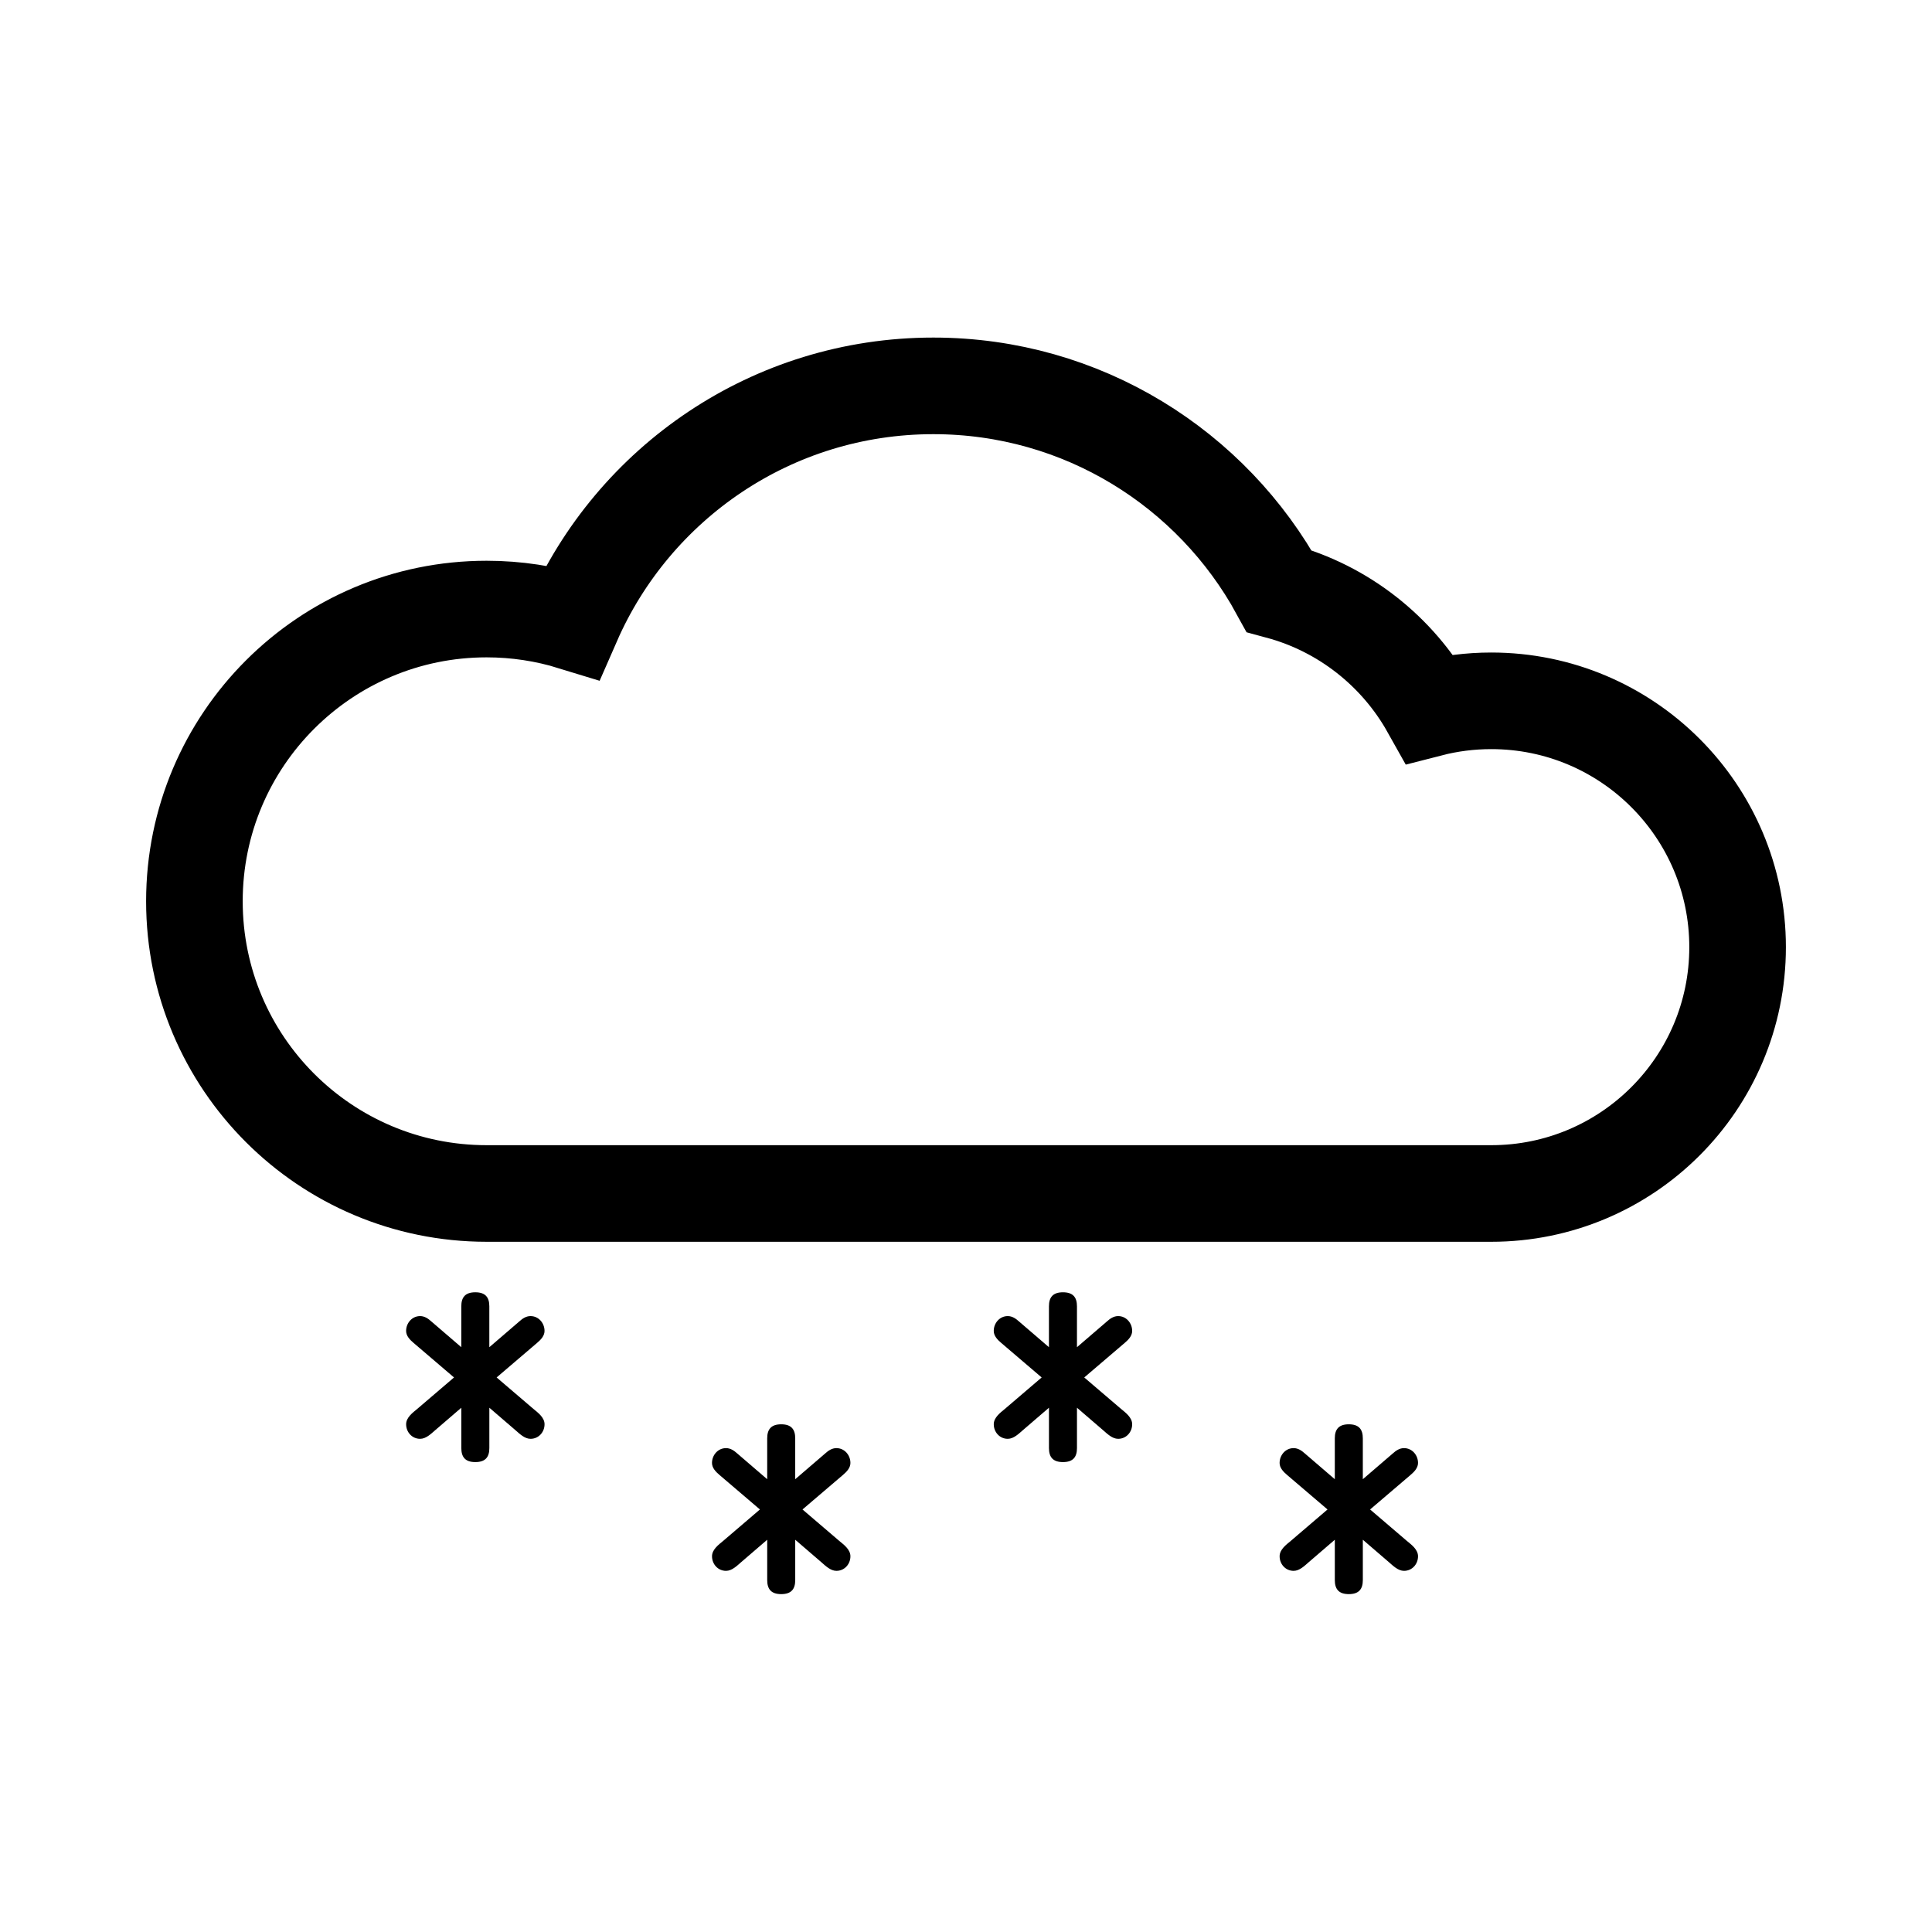 <?xml version="1.0" encoding="utf-8"?>
<!-- Generator: Adobe Illustrator 16.0.0, SVG Export Plug-In . SVG Version: 6.00 Build 0)  -->
<!DOCTYPE svg PUBLIC "-//W3C//DTD SVG 1.1//EN" "http://www.w3.org/Graphics/SVG/1.1/DTD/svg11.dtd">
<svg version="1.1" xmlns="http://www.w3.org/2000/svg" xmlns:xlink="http://www.w3.org/1999/xlink" x="0px" y="0px" width="200px"
	 height="200px" viewBox="0 0 200 200" enable-background="new 0 0 200 200" xml:space="preserve">
<g id="NavBarIcons" display="none">
	<g id="Cloud">
		<path display="inline" fill="#FFFFFF" stroke="#FFFFFF" stroke-miterlimit="10" d="M154.309,78.819
			c-2.039,0-4.021,0.207-5.97,0.521c-2.715-11.553-13.06-20.166-25.44-20.166c-4.258,0-8.267,1.039-11.819,2.844
			C102.95,51.211,90.06,44.192,75.496,44.192c-23.031,0-41.975,17.479-44.303,39.895C17.858,89.46,8.46,102.316,8.46,117.341
			c0,19.853,16.402,35.953,36.635,35.953c0.545,0,1.076-0.063,1.615-0.086v0.086h107.599c20.563,0,37.234-16.672,37.234-37.237
			C191.542,95.491,174.87,78.819,154.309,78.819z"/>
	</g>
	<g id="Map">
		<polyline display="inline" fill="#FFFFFF" points="73.57,141.9 21.471,169.688 21.471,75.903 73.57,49.697 73.57,141.9 
			73.57,49.697 		"/>
		<path display="inline" fill="#FFFFFF" d="M129.025,66.889"/>
		<path display="inline" fill="#FFFFFF" d="M129.025,159.1l52.094-25.714c0,0,0-93.783,0.006-93.783l-52.1,27.286v94.283V159.1"/>
		<path display="inline" fill="#FFFFFF" d="M129.025,161.172"/>
		<polygon display="inline" fill="#FFFFFF" points="126.952,158.79 75.463,141.857 75.463,49.697 126.952,66.889 		"/>
	</g>
	<g id="Theme">
		<path display="inline" fill="#FDFDFE" d="M100,40.25c-32.998,0-59.75,26.752-59.75,59.75c0,33,26.752,59.75,59.75,59.75
			c33,0,59.75-26.75,59.75-59.75C159.75,67.002,133,40.25,100,40.25z M100,153V47c29.27,0,53,23.729,53,53
			C153,129.27,129.27,153,100,153z"/>
	</g>
</g>
<g id="Sunny" display="none">
	<polygon display="inline" fill="none" stroke="#FF7F11" stroke-width="10" stroke-miterlimit="10" points="110.773,11.831 
		133.131,41.917 170.214,36.452 164.75,73.535 194.835,95.893 164.75,118.25 170.214,155.334 133.131,149.869 110.773,179.955 
		88.416,149.869 51.333,155.334 56.797,118.25 26.711,95.893 56.797,73.535 51.333,36.452 88.416,41.917 	"/>
	
		<circle display="inline" fill="none" stroke="#FF7F11" stroke-width="10" stroke-miterlimit="10" cx="112.671" cy="86.415" r="37.625"/>
</g>
<g id="Night" display="none">
	<path display="inline" fill="none" stroke="#FFFB46" stroke-width="10" stroke-miterlimit="10" d="M78.348,41.625
		C54.644,50.421,37.75,73.235,37.75,100c0,34.38,27.87,62.25,62.25,62.25c26.765,0,49.579-16.894,58.375-40.598
		C115.068,119.685,80.316,84.932,78.348,41.625z"/>
	<path display="inline" fill="none" stroke="#FFFB46" stroke-miterlimit="10" d="M154.185,74.262c0,6.633,5.367,12,12,12"/>
	<path display="inline" fill="none" stroke="#FFFB46" stroke-miterlimit="10" d="M154.185,98.262c0-6.633-5.367-12-12-12"/>
	<path display="inline" fill="none" stroke="#FFFB46" stroke-miterlimit="10" d="M142.185,86.262c6.633,0,12-5.367,12-12"/>
	<path display="inline" fill="none" stroke="#FFFB46" stroke-miterlimit="10" d="M166.185,86.262c-6.633,0-12,5.367-12,12"/>
	<path display="inline" fill="none" stroke="#FFFB46" stroke-miterlimit="10" d="M139.655,62.393c0,3.28,2.654,5.935,5.935,5.935"/>
	<path display="inline" fill="none" stroke="#FFFB46" stroke-miterlimit="10" d="M139.655,74.262c0-3.28-2.654-5.935-5.935-5.935"/>
	<path display="inline" fill="none" stroke="#FFFB46" stroke-miterlimit="10" d="M133.721,68.328c3.28,0,5.935-2.654,5.935-5.935"/>
	<path display="inline" fill="none" stroke="#FFFB46" stroke-miterlimit="10" d="M145.59,68.328c-3.28,0-5.935,2.654-5.935,5.935"/>
</g>
<g id="Cloud_x2B_Sun_copy" display="none">
	<path display="inline" fill="none" stroke="#FF7F11" stroke-width="10" stroke-miterlimit="10" d="M346.583,53.359
		c-10.053-0.002-18.604,8.075-19.111,18.083"/>
	<path display="inline" fill="none" stroke="#FF7F11" stroke-width="10" stroke-miterlimit="10" d="M364.487,97.731
		c4.842-4.695,7.856-11.265,7.856-18.542c0-14.266-11.565-25.831-25.831-25.831"/>
	<polyline display="inline" fill="none" stroke="#FF7F11" stroke-width="10" stroke-miterlimit="10" points="309.526,64.168 
		305.775,38.71 331.234,42.461 346.583,21.807 361.932,42.461 387.392,38.71 383.64,64.168 404.294,79.518 380.53,97.976 	"/>
	<path display="inline" fill="none" stroke="#FF7F11" stroke-width="10" stroke-miterlimit="10" d="M305.775,120.325"/>
	<path display="inline" fill="none" stroke="#000000" stroke-width="10" stroke-miterlimit="10" d="M369.957,97.669
		c-2.2,0-4.334,0.279-6.371,0.803c-3.313-5.911-8.91-10.365-15.598-12.17c-6.916-12.653-20.346-21.237-35.781-21.237
		c-16.704,0-31.053,10.055-37.345,24.439c-2.815-0.866-5.806-1.335-8.905-1.335c-16.707,0-30.25,13.544-30.25,30.25
		c0,16.708,13.543,30.25,30.25,30.25h104c14.083,0,25.5-11.416,25.5-25.5C395.457,109.086,384.04,97.669,369.957,97.669z"/>
	<path display="inline" fill="none" stroke="#FF7F11" stroke-width="10" stroke-miterlimit="10" d="M323.865,66.762"/>
</g>
<g id="Cloud_x2B_Moon" display="none">
	<path display="inline" fill="none" stroke="#FFFB46" stroke-width="10" stroke-miterlimit="10" d="M146.881,97.976
		c16.812-2.021,30.265-10.347,35.97-25.718c-31.03-1.41-55.932-26.311-57.341-57.341c-16.984,6.302-29.089,26.812-29.089,45.989"/>
	<path display="inline" fill="none" stroke="#FFFB46" stroke-miterlimit="10" d="M179.848,38.301c0,4.753,3.846,8.598,8.598,8.598"
		/>
	<path display="inline" fill="none" stroke="#FFFB46" stroke-miterlimit="10" d="M179.848,55.498c0-4.752-3.846-8.598-8.599-8.598"
		/>
	<path display="inline" fill="none" stroke="#FFFB46" stroke-miterlimit="10" d="M171.249,46.899c4.753,0,8.599-3.845,8.599-8.598"
		/>
	<path display="inline" fill="none" stroke="#FFFB46" stroke-miterlimit="10" d="M188.445,46.899c-4.752,0-8.598,3.846-8.598,8.598"
		/>
	<path display="inline" fill="none" stroke="#FFFB46" stroke-miterlimit="10" d="M169.437,29.797c0,2.351,1.902,4.252,4.253,4.252"
		/>
	<path display="inline" fill="none" stroke="#FFFB46" stroke-miterlimit="10" d="M169.437,38.301c0-2.35-1.901-4.252-4.251-4.252"/>
	<path display="inline" fill="none" stroke="#FFFB46" stroke-miterlimit="10" d="M165.186,34.049c2.35,0,4.251-1.902,4.251-4.252"/>
	<path display="inline" fill="none" stroke="#FFFB46" stroke-miterlimit="10" d="M173.689,34.049c-2.351,0-4.253,1.902-4.253,4.252"
		/>
	<path display="inline" fill="none" stroke="#000000" stroke-width="10" stroke-miterlimit="10" d="M150.796,97.669
		c-2.2,0-4.334,0.279-6.371,0.803c-3.313-5.911-8.91-10.365-15.598-12.17c-6.916-12.653-20.346-21.237-35.781-21.237
		c-16.704,0-31.053,10.055-37.345,24.439c-2.816-0.866-5.806-1.335-8.905-1.335c-16.707,0-30.25,13.544-30.25,30.25
		c0,16.708,13.543,30.25,30.25,30.25h104c14.083,0,25.5-11.416,25.5-25.5C176.296,109.086,164.879,97.669,150.796,97.669z"/>
</g>
<g id="Cloud_1_" display="none">
	<path display="inline" fill="none" stroke="#000000" stroke-width="10" stroke-miterlimit="10" d="M154.375,95.005
		c-2.2,0-4.334,0.279-6.371,0.803c-3.313-5.911-8.91-10.365-15.598-12.17c-6.916-12.653-20.346-21.237-35.781-21.237
		c-16.704,0-31.053,10.055-37.345,24.439c-2.815-0.866-5.806-1.335-8.905-1.335c-16.707,0-30.25,13.544-30.25,30.25
		c0,16.707,13.543,30.25,30.25,30.25h104c14.083,0,25.5-11.416,25.5-25.5S168.458,95.005,154.375,95.005z"/>
</g>
<g id="Broken_Clouds" display="none">
	<path display="inline" fill="none" stroke="#000000" stroke-miterlimit="10" d="M63.264,47.567c-16.707,0-30.25,12.56-30.25,29.267
		"/>
	<path display="inline" fill="none" stroke="#000000" stroke-width="10" stroke-miterlimit="10" d="M141.042,95.005
		c-2.2,0-4.334,0.279-6.371,0.803c-3.313-5.911-8.91-10.365-15.598-12.17c-6.916-12.653-20.346-21.237-35.781-21.237
		c-16.704,0-31.053,10.055-37.345,24.439c-2.815-0.866-5.806-1.335-8.905-1.335c-16.707,0-30.25,13.544-30.25,30.25
		c0,16.707,13.543,30.25,30.25,30.25h104c14.083,0,25.5-11.416,25.5-25.5S155.125,95.005,141.042,95.005z"/>
	<path display="inline" fill="#8E8E8E" stroke="#000000" stroke-width="10" stroke-miterlimit="10" d="M167.264,57.067
		c-2.2,0-4.334,0.279-6.371,0.803c-3.313-5.911-8.91-10.365-15.598-12.17c-6.916-12.653-20.346-21.237-35.781-21.237
		c-16.704,0-31.053,10.055-37.345,24.439c-2.815-0.866-5.806-1.335-8.905-1.335c-16.707,0-30.25,12.56-30.25,29.267
		c0,1.848-1.217,6.604,0.506,7.971c0.126,0.1,0.336,0.402,0.606,0.843c0.96-0.092,1.932-0.143,2.917-0.143
		c3.1,0,6.09,0.469,8.905,1.335c6.292-14.384,20.641-24.439,37.345-24.439c15.436,0,28.865,8.584,35.781,21.237
		c6.688,1.805,12.285,6.259,15.598,12.17c2.037-0.523,4.171-0.803,6.371-0.803c9.468,0,17.725,5.164,22.123,12.826
		c0.334-0.201,0.611-0.274,0.808-0.166c2.008,1.107,5.909-0.316,7.958-0.946c10.503-3.229,20.833-12.433,20.833-24.151
		C192.764,68.483,181.347,57.067,167.264,57.067z"/>
</g>
<g id="Shower_Rain" display="none">
	<path display="inline" fill="none" stroke="#000000" stroke-miterlimit="10" d="M63.264,47.567c-16.707,0-30.25,12.56-30.25,29.267
		"/>
	<path display="inline" fill="none" stroke="#000000" stroke-width="10" stroke-miterlimit="10" d="M141.042,95.005
		c-2.2,0-4.334,0.279-6.371,0.803c-3.313-5.911-8.91-10.365-15.598-12.17c-6.916-12.653-20.346-21.237-35.781-21.237
		c-16.704,0-31.053,10.055-37.345,24.439c-2.815-0.866-5.806-1.335-8.905-1.335c-16.707,0-30.25,13.544-30.25,30.25
		c0,16.707,13.543,30.25,30.25,30.25h104c14.083,0,25.5-11.416,25.5-25.5S155.125,95.005,141.042,95.005z"/>
	<path display="inline" fill="#8E8E8E" stroke="#000000" stroke-width="10" stroke-miterlimit="10" d="M167.264,57.067
		c-2.2,0-4.334,0.279-6.371,0.803c-3.313-5.911-8.91-10.365-15.598-12.17c-6.916-12.653-20.346-21.237-35.781-21.237
		c-16.704,0-31.053,10.055-37.345,24.439c-2.815-0.866-5.806-1.335-8.905-1.335c-16.707,0-30.25,12.56-30.25,29.267
		c0,1.848-1.217,6.604,0.506,7.971c0.126,0.1,0.336,0.402,0.606,0.843c0.96-0.092,1.932-0.143,2.917-0.143
		c3.1,0,6.09,0.469,8.905,1.335c6.292-14.384,20.641-24.439,37.345-24.439c15.436,0,28.865,8.584,35.781,21.237
		c6.688,1.805,12.285,6.259,15.598,12.17c2.037-0.523,4.171-0.803,6.371-0.803c9.468,0,17.725,5.164,22.123,12.826
		c0.334-0.201,0.611-0.274,0.808-0.166c2.008,1.107,5.909-0.316,7.958-0.946c10.503-3.229,20.833-12.433,20.833-24.151
		C192.764,68.483,181.347,57.067,167.264,57.067z"/>
	<path display="inline" fill="#8E8E8E" stroke="#000000" stroke-width="10" stroke-miterlimit="10" d="M38.512,159.515
		c0.049-0.049,0.049-0.128,0-0.177l0,0c-0.048-0.049-0.127-0.049-0.177,0l-22.097,22.097c-0.049,0.049-0.049,0.128,0,0.177l0,0
		c0.048,0.049,0.127,0.049,0.177,0L38.512,159.515z"/>
	<path display="inline" fill="#8E8E8E" stroke="#000000" stroke-width="10" stroke-miterlimit="10" d="M71.568,159.515
		c0.049-0.049,0.049-0.128,0-0.177l0,0c-0.049-0.049-0.127-0.049-0.177,0l-22.097,22.097c-0.049,0.049-0.049,0.128,0,0.177l0,0
		c0.049,0.049,0.127,0.049,0.177,0L71.568,159.515z"/>
	<path display="inline" fill="#8E8E8E" stroke="#000000" stroke-width="10" stroke-miterlimit="10" d="M106.605,159.515
		c0.049-0.049,0.049-0.128,0-0.177l0,0c-0.049-0.049-0.127-0.049-0.176,0l-22.097,22.097c-0.049,0.049-0.049,0.128,0,0.177l0,0
		c0.049,0.049,0.127,0.049,0.177,0L106.605,159.515z"/>
	<path display="inline" fill="#8E8E8E" stroke="#000000" stroke-width="10" stroke-miterlimit="10" d="M140.857,159.515
		c0.049-0.049,0.049-0.128,0-0.177l0,0c-0.049-0.049-0.127-0.049-0.176,0l-22.098,22.097c-0.049,0.049-0.049,0.128,0,0.177l0,0
		c0.049,0.049,0.127,0.049,0.178,0L140.857,159.515z"/>
</g>
<g id="Cloud_x2B_Moon_x2B_Rain" display="none">
	<path display="inline" fill="none" stroke="#FFFB46" stroke-width="10" stroke-miterlimit="10" d="M146.881,97.976
		c16.812-2.021,30.265-10.347,35.97-25.718c-31.03-1.41-55.932-26.311-57.341-57.341c-16.984,6.302-29.089,26.812-29.089,45.989"/>
	<path display="inline" fill="none" stroke="#FFFB46" stroke-miterlimit="10" d="M179.848,38.301c0,4.753,3.846,8.598,8.598,8.598"
		/>
	<path display="inline" fill="none" stroke="#FFFB46" stroke-miterlimit="10" d="M179.848,55.498c0-4.752-3.846-8.598-8.599-8.598"
		/>
	<path display="inline" fill="none" stroke="#FFFB46" stroke-miterlimit="10" d="M171.249,46.899c4.753,0,8.599-3.845,8.599-8.598"
		/>
	<path display="inline" fill="none" stroke="#FFFB46" stroke-miterlimit="10" d="M188.445,46.899c-4.752,0-8.598,3.846-8.598,8.598"
		/>
	<path display="inline" fill="none" stroke="#FFFB46" stroke-miterlimit="10" d="M169.437,29.797c0,2.351,1.902,4.252,4.253,4.252"
		/>
	<path display="inline" fill="none" stroke="#FFFB46" stroke-miterlimit="10" d="M169.437,38.301c0-2.35-1.901-4.252-4.251-4.252"/>
	<path display="inline" fill="none" stroke="#FFFB46" stroke-miterlimit="10" d="M165.186,34.049c2.35,0,4.251-1.902,4.251-4.252"/>
	<path display="inline" fill="none" stroke="#FFFB46" stroke-miterlimit="10" d="M173.689,34.049c-2.351,0-4.253,1.902-4.253,4.252"
		/>
	<path display="inline" fill="none" stroke="#000000" stroke-width="10" stroke-miterlimit="10" d="M150.796,97.669
		c-2.2,0-4.334,0.279-6.371,0.803c-3.313-5.911-8.91-10.365-15.598-12.17c-6.916-12.653-20.346-21.237-35.781-21.237
		c-16.704,0-31.053,10.055-37.345,24.439c-2.816-0.866-5.806-1.335-8.905-1.335c-16.707,0-30.25,13.544-30.25,30.25
		c0,16.708,13.543,30.25,30.25,30.25h104c14.083,0,25.5-11.416,25.5-25.5C176.296,109.086,164.879,97.669,150.796,97.669z"/>
	<path display="inline" fill="#8E8E8E" stroke="#000000" stroke-width="10" stroke-miterlimit="10" d="M43.695,164.186
		c0.049-0.049,0.049-0.128,0-0.177l0,0c-0.049-0.049-0.127-0.049-0.177,0l-22.097,22.097c-0.049,0.049-0.049,0.128,0,0.177l0,0
		c0.049,0.049,0.127,0.049,0.177,0L43.695,164.186z"/>
	<path display="inline" fill="#8E8E8E" stroke="#000000" stroke-width="10" stroke-miterlimit="10" d="M76.752,164.186
		c0.049-0.049,0.049-0.128,0-0.177l0,0c-0.049-0.049-0.127-0.049-0.178,0l-22.096,22.097c-0.049,0.049-0.049,0.128,0,0.177l0,0
		c0.049,0.049,0.127,0.049,0.176,0L76.752,164.186z"/>
	<path display="inline" fill="#8E8E8E" stroke="#000000" stroke-width="10" stroke-miterlimit="10" d="M111.789,164.186
		c0.049-0.049,0.049-0.128,0-0.177l0,0c-0.049-0.049-0.127-0.049-0.176,0l-22.097,22.097c-0.049,0.049-0.049,0.128,0,0.177l0,0
		c0.049,0.049,0.127,0.049,0.177,0L111.789,164.186z"/>
	<path display="inline" fill="#8E8E8E" stroke="#000000" stroke-width="10" stroke-miterlimit="10" d="M146.041,164.186
		c0.049-0.049,0.049-0.128,0-0.177l0,0c-0.049-0.049-0.127-0.049-0.176,0l-22.098,22.097c-0.049,0.049-0.049,0.128,0,0.177l0,0
		c0.049,0.049,0.127,0.049,0.178,0L146.041,164.186z"/>
</g>
<g id="Cloud_x2B_Sun_x2B_Rain" display="none">
	<path display="inline" fill="none" stroke="#FF7F11" stroke-width="10" stroke-miterlimit="10" d="M346.583,53.359
		c-10.053-0.002-18.604,8.075-19.111,18.083"/>
	<path display="inline" fill="none" stroke="#FF7F11" stroke-width="10" stroke-miterlimit="10" d="M364.487,97.731
		c4.842-4.695,7.856-11.265,7.856-18.542c0-14.266-11.565-25.831-25.831-25.831"/>
	<polyline display="inline" fill="none" stroke="#FF7F11" stroke-width="10" stroke-miterlimit="10" points="309.526,64.168 
		305.775,38.71 331.234,42.461 346.583,21.807 361.932,42.461 387.392,38.71 383.64,64.168 404.294,79.518 380.53,97.976 	"/>
	<path display="inline" fill="none" stroke="#FF7F11" stroke-width="10" stroke-miterlimit="10" d="M305.775,120.325"/>
	<path display="inline" fill="none" stroke="#000000" stroke-width="10" stroke-miterlimit="10" d="M369.957,97.669
		c-2.2,0-4.334,0.279-6.371,0.803c-3.313-5.911-8.91-10.365-15.598-12.17c-6.916-12.653-20.346-21.237-35.781-21.237
		c-16.704,0-31.053,10.055-37.345,24.439c-2.815-0.866-5.806-1.335-8.905-1.335c-16.707,0-30.25,13.544-30.25,30.25
		c0,16.708,13.543,30.25,30.25,30.25h104c14.083,0,25.5-11.416,25.5-25.5C395.457,109.086,384.04,97.669,369.957,97.669z"/>
	<path display="inline" fill="none" stroke="#FF7F11" stroke-width="10" stroke-miterlimit="10" d="M323.865,66.762"/>
	<path display="inline" fill="#8E8E8E" stroke="#000000" stroke-width="10" stroke-miterlimit="10" d="M265.738,164.204
		c0.049-0.049,0.049-0.128,0-0.177l0,0c-0.049-0.049-0.127-0.049-0.177,0l-22.097,22.097c-0.049,0.049-0.049,0.128,0,0.177l0,0
		c0.049,0.049,0.127,0.049,0.177,0L265.738,164.204z"/>
	<path display="inline" fill="#8E8E8E" stroke="#000000" stroke-width="10" stroke-miterlimit="10" d="M298.795,164.204
		c0.049-0.049,0.049-0.128,0-0.177l0,0c-0.049-0.049-0.127-0.049-0.178,0l-22.096,22.097c-0.049,0.049-0.049,0.128,0,0.177l0,0
		c0.049,0.049,0.127,0.049,0.176,0L298.795,164.204z"/>
	<path display="inline" fill="#8E8E8E" stroke="#000000" stroke-width="10" stroke-miterlimit="10" d="M333.832,164.204
		c0.049-0.049,0.049-0.128,0-0.177l0,0c-0.049-0.049-0.127-0.049-0.176,0l-22.097,22.097c-0.049,0.049-0.049,0.128,0,0.177l0,0
		c0.049,0.049,0.127,0.049,0.177,0L333.832,164.204z"/>
	<path display="inline" fill="#8E8E8E" stroke="#000000" stroke-width="10" stroke-miterlimit="10" d="M368.084,164.204
		c0.049-0.049,0.049-0.128,0-0.177l0,0c-0.049-0.049-0.127-0.049-0.176,0l-22.098,22.097c-0.049,0.049-0.049,0.128,0,0.177l0,0
		c0.049,0.049,0.127,0.049,0.178,0L368.084,164.204z"/>
</g>
<g id="Thunderstorm" display="none">
	<path display="inline" fill="none" stroke="#000000" stroke-miterlimit="10" d="M63.264,47.567c-16.707,0-30.25,12.56-30.25,29.267
		"/>
	<path display="inline" fill="none" stroke="#000000" stroke-width="10" stroke-miterlimit="10" d="M141.042,95.005
		c-2.2,0-4.334,0.279-6.371,0.803c-3.313-5.911-8.91-10.365-15.598-12.17c-6.916-12.653-20.346-21.237-35.781-21.237
		c-16.704,0-31.053,10.055-37.345,24.439c-2.815-0.866-5.806-1.335-8.905-1.335c-16.707,0-30.25,13.544-30.25,30.25
		c0,16.707,13.543,30.25,30.25,30.25h104c14.083,0,25.5-11.416,25.5-25.5S155.125,95.005,141.042,95.005z"/>
	<path display="inline" fill="#8E8E8E" stroke="#000000" stroke-width="10" stroke-miterlimit="10" d="M167.264,57.067
		c-2.2,0-4.334,0.279-6.371,0.803c-3.313-5.911-8.91-10.365-15.598-12.17c-6.916-12.653-20.346-21.237-35.781-21.237
		c-16.704,0-31.053,10.055-37.345,24.439c-2.815-0.866-5.806-1.335-8.905-1.335c-16.707,0-30.25,12.56-30.25,29.267
		c0,1.848-1.217,6.604,0.506,7.971c0.126,0.1,0.336,0.402,0.606,0.843c0.96-0.092,1.932-0.143,2.917-0.143
		c3.1,0,6.09,0.469,8.905,1.335c6.292-14.384,20.641-24.439,37.345-24.439c15.436,0,28.865,8.584,35.781,21.237
		c6.688,1.805,12.285,6.259,15.598,12.17c2.037-0.523,4.171-0.803,6.371-0.803c9.468,0,17.725,5.164,22.123,12.826
		c0.334-0.201,0.611-0.274,0.808-0.166c2.008,1.107,5.909-0.316,7.958-0.946c10.503-3.229,20.833-12.433,20.833-24.151
		C192.764,68.483,181.347,57.067,167.264,57.067z"/>
	<polygon display="inline" fill="#FFFB46" stroke="#000000" stroke-width="10" stroke-miterlimit="10" points="77.113,155.36 
		77.113,187.159 116.002,137.548 88.576,137.428 99.667,116.167 68.24,116.167 57.332,155.36 	"/>
</g>
<g id="Snow">
	<path fill="none" stroke="#000000" stroke-width="10" stroke-miterlimit="10" d="M154.375,72.549c-2.2,0-4.334,0.279-6.371,0.803
		c-3.313-5.911-8.91-10.365-15.598-12.17c-6.916-12.653-20.346-21.237-35.781-21.237C79.921,39.944,65.572,50,59.28,64.384
		c-2.815-0.866-5.806-1.335-8.905-1.335c-16.707,0-30.25,13.544-30.25,30.25s13.543,30.25,30.25,30.25h104
		c14.083,0,25.5-11.416,25.5-25.5C179.875,83.965,168.458,72.549,154.375,72.549z"/>
	<g>
		<path d="M47,142.594l-4.177-3.568c-0.377-0.318-0.783-0.725-0.783-1.248c0-0.811,0.609-1.537,1.45-1.537
			c0.464,0,0.841,0.262,1.16,0.553l3.104,2.668v-4.234c0-0.93,0.406-1.451,1.45-1.451c1.044,0,1.451,0.521,1.451,1.451v4.234
			l3.104-2.668c0.319-0.291,0.696-0.553,1.16-0.553c0.841,0,1.451,0.727,1.451,1.537c0,0.523-0.406,0.93-0.783,1.248l-4.177,3.568
			l3.8,3.248c0.493,0.406,1.161,0.9,1.161,1.596c0,0.813-0.609,1.508-1.451,1.508c-0.609,0-1.131-0.521-1.566-0.898l-2.697-2.32
			v4.176c0,0.93-0.406,1.451-1.451,1.451c-1.044,0-1.45-0.521-1.45-1.451v-4.176l-2.698,2.32c-0.435,0.377-0.957,0.898-1.566,0.898
			c-0.841,0-1.45-0.695-1.45-1.508c0-0.695,0.667-1.189,1.16-1.596L47,142.594z"/>
	</g>
	<g>
		<path d="M78.667,156.26l-4.178-3.566c-0.377-0.32-0.783-0.727-0.783-1.248c0-0.813,0.609-1.537,1.451-1.537
			c0.464,0,0.841,0.262,1.16,0.551l3.104,2.668v-4.234c0-0.928,0.406-1.451,1.45-1.451s1.45,0.523,1.45,1.451v4.234l3.104-2.668
			c0.32-0.289,0.697-0.551,1.16-0.551c0.842,0,1.451,0.725,1.451,1.537c0,0.521-0.406,0.928-0.783,1.248l-4.178,3.566l3.801,3.25
			c0.492,0.406,1.16,0.898,1.16,1.596c0,0.811-0.609,1.508-1.451,1.508c-0.608,0-1.131-0.521-1.566-0.9l-2.697-2.32v4.178
			c0,0.928-0.406,1.451-1.45,1.451s-1.45-0.523-1.45-1.451v-4.178l-2.697,2.32c-0.436,0.379-0.957,0.9-1.566,0.9
			c-0.842,0-1.451-0.697-1.451-1.508c0-0.697,0.668-1.189,1.16-1.596L78.667,156.26z"/>
	</g>
	<g>
		<path d="M107.833,142.594l-4.178-3.568c-0.377-0.318-0.783-0.725-0.783-1.248c0-0.811,0.609-1.537,1.451-1.537
			c0.464,0,0.841,0.262,1.16,0.553l3.104,2.668v-4.234c0-0.93,0.406-1.451,1.45-1.451s1.45,0.521,1.45,1.451v4.234l3.104-2.668
			c0.32-0.291,0.697-0.553,1.16-0.553c0.842,0,1.451,0.727,1.451,1.537c0,0.523-0.406,0.93-0.783,1.248l-4.178,3.568l3.801,3.248
			c0.492,0.406,1.16,0.9,1.16,1.596c0,0.813-0.609,1.508-1.451,1.508c-0.608,0-1.131-0.521-1.566-0.898l-2.697-2.32v4.176
			c0,0.93-0.406,1.451-1.45,1.451s-1.45-0.521-1.45-1.451v-4.176l-2.697,2.32c-0.436,0.377-0.957,0.898-1.566,0.898
			c-0.842,0-1.451-0.695-1.451-1.508c0-0.695,0.668-1.189,1.16-1.596L107.833,142.594z"/>
	</g>
	<g>
		<path d="M137.425,156.26l-4.178-3.566c-0.377-0.32-0.783-0.727-0.783-1.248c0-0.813,0.609-1.537,1.451-1.537
			c0.464,0,0.841,0.262,1.16,0.551l3.104,2.668v-4.234c0-0.928,0.406-1.451,1.45-1.451s1.45,0.523,1.45,1.451v4.234l3.104-2.668
			c0.32-0.289,0.697-0.551,1.16-0.551c0.842,0,1.451,0.725,1.451,1.537c0,0.521-0.406,0.928-0.783,1.248l-4.178,3.566l3.801,3.25
			c0.492,0.406,1.16,0.898,1.16,1.596c0,0.811-0.609,1.508-1.451,1.508c-0.608,0-1.131-0.521-1.566-0.9l-2.697-2.32v4.178
			c0,0.928-0.406,1.451-1.45,1.451s-1.45-0.523-1.45-1.451v-4.178l-2.697,2.32c-0.436,0.379-0.957,0.9-1.566,0.9
			c-0.842,0-1.451-0.697-1.451-1.508c0-0.697,0.668-1.189,1.16-1.596L137.425,156.26z"/>
	</g>
</g>
</svg>
